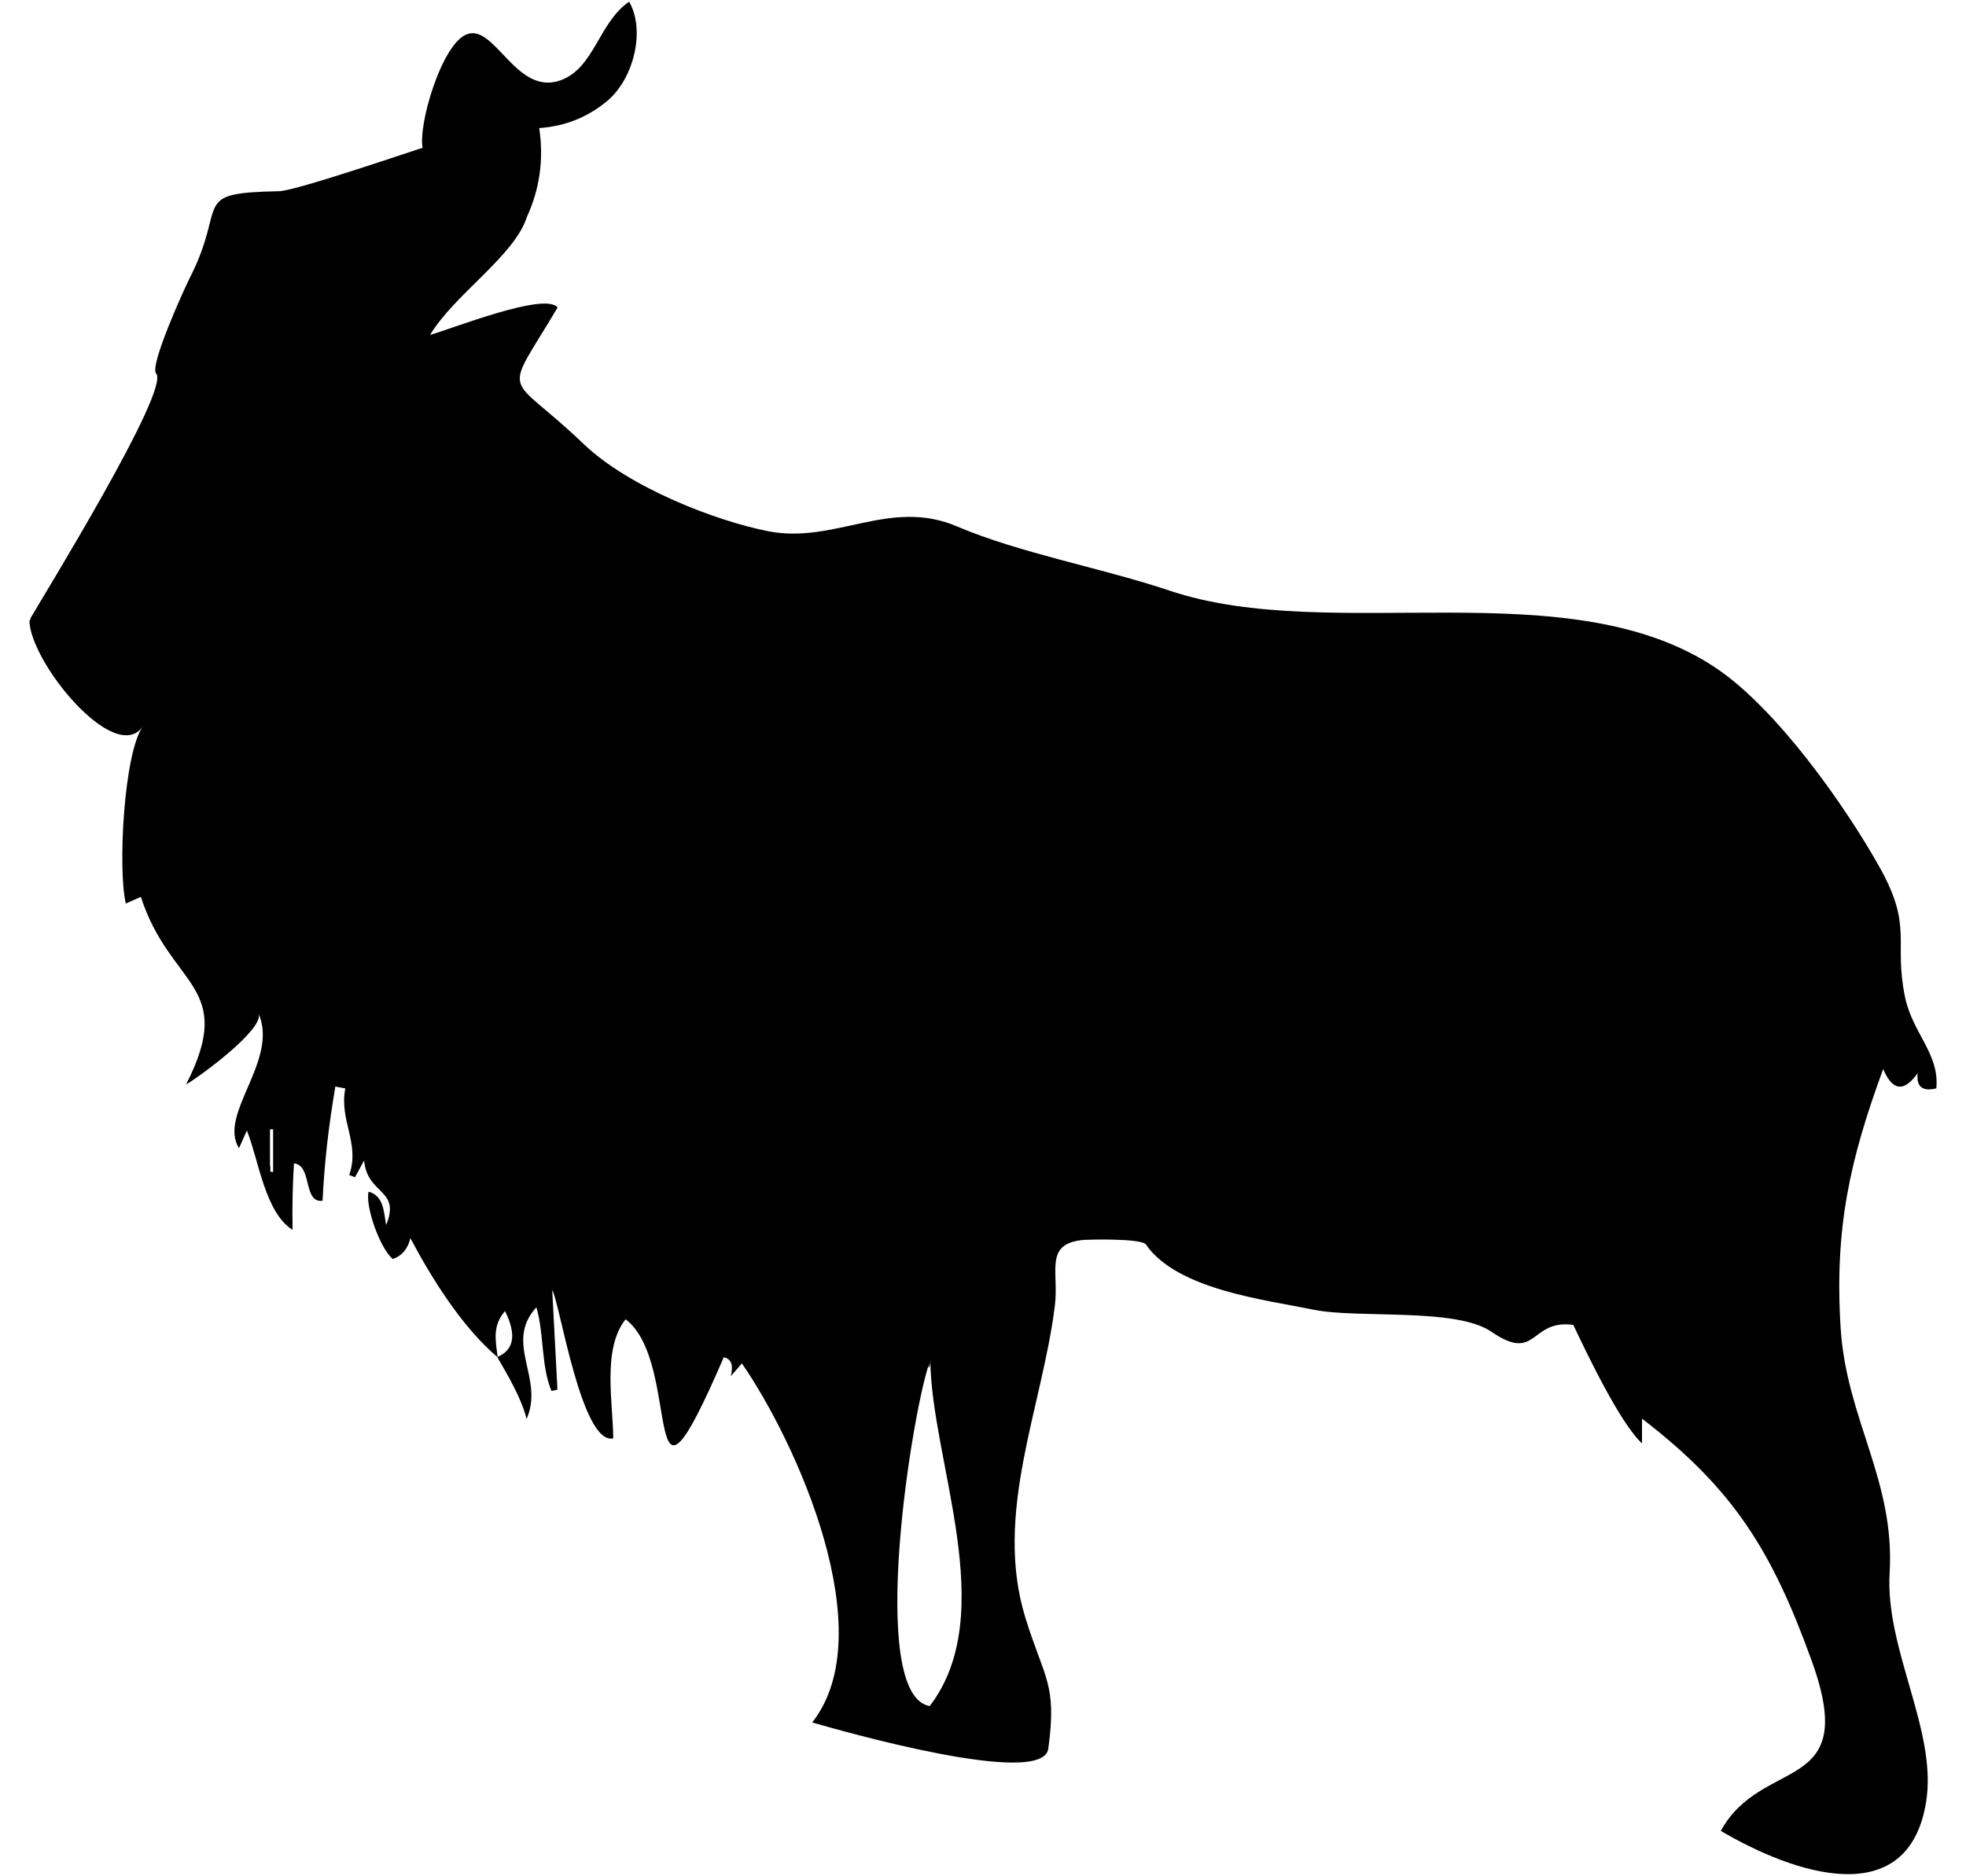 <svg xmlns="http://www.w3.org/2000/svg" viewBox="0 0 372 355" enable-background="new 0 0 372 355"><path fill-rule="evenodd" clip-rule="evenodd" d="M5.562 117.352c2.685-4.67 26.714-43.592 23.985-46.662-1.306-1.472 5.29-15.985 6.414-18.196 7.176-14.12-.18-15.961 16.873-16.31 3.259-.067 27.116-8.284 27.132-8.206-.857-4.328 3.457-19.093 8.074-21.36 5.447-2.676 9.46 11.605 17.971 8.6 6.449-2.277 7.233-10.911 13.032-14.903 3.205 5.588.751 15.057-4.532 19.098-3.587 2.887-7.748 4.495-12.484 4.826.89 5.884.108 11.5-2.346 16.85-2.318 7.305-13.667 14.59-18.306 22.289 3.992-1.097 21.81-8.217 24.131-5.176-10.57 17.782-9.839 11.675 4.935 25.826 8.623 8.26 25.115 14.597 34.937 16.509 12.626 2.458 22.989-6.332 35.668-.924 11.989 5.109 27.532 7.892 40.291 12.177 30.654 10.284 75.704-4.122 103.525 14.749 11.358 7.707 24.143 25.724 30.782 37.573 6.429 11.469 2.594 13.957 4.838 24.672 1.415 6.763 6.525 10.623 5.904 17.192-2.649.636-3.825-.326-3.528-2.886-2.589 3.656-4.766 3.397-6.53-.775-6.284 17.122-9.252 30.136-8.042 49.109 1.098 17.178 10.312 28.773 9.263 46.272-.87 14.477 9.093 29.925 6.899 43.35-3.406 20.901-24.956 13.625-38.845 5.451 7.867-14.34 26.43-6.605 17.217-32.145-7.54-20.891-14.796-32.555-32.124-45.874v4.686c-4.163-3.843-10.421-16.981-13.003-22.429-8.281-1.113-6.771 7.29-15.495 1.298-6.758-4.642-25.211-2.425-33.775-4.193-8.959-1.85-25.674-3.754-31.585-12.302-.853-1.236-11.051-.943-11.679-.892-7.704.629-4.755 5.924-5.555 12.411-2.384 19.319-11.655 39.339-5.6 59.047 3.565 11.611 6.046 12.446 4.346 24.848-1.038 7.556-39.603-3.521-44.667-4.975 13.302-16.902-2.904-52.905-13.304-67.947l-2.101 2.413c.527-2.109.081-3.299-1.337-3.572-16.153 37.496-7.538 1.134-18.567-7.199-4.497 5.651-2.345 15.97-2.345 22.546-6.029 1.275-10.124-25.795-11.539-28.076.308 5.886.648 12.369.988 18.851l-1.13.241c-1.997-4.781-1.355-10.653-2.858-15.832-6.197 6.806 1.576 13.432-1.859 21.147-1.005-4.548-5.51-11.491-5.531-11.731 3.185-1.344 3.67-4.244 1.456-8.699-2.382 2.775-1.82 5.407-1.385 8.758-6.755-5.753-12.415-14.817-16.523-22.562-.472 2.022-1.578 3.341-3.317 3.957-2.379-1.896-5.289-10.019-4.578-12.751 2.856.812 2.86 3.764 3.304 6.332 2.855-6.888-3.594-5.654-4.159-12.238l-1.721 3.171-1.092-.405c2.089-6.104-1.96-10.314-.743-16.394l-1.892-.353c-1.339 7.988-2.03 14.079-2.42 21.612-3.743.486-1.899-6.756-5.41-7.069-.256 4.186-.343 8.377-.263 12.57-5.233-3.269-6.422-13.297-8.643-18.799l-1.495 3.344c-4.036-6.415 7.613-16.628 3.691-25.503 1.251 2.84-10.965 11.874-13.702 13.442 9.631-18.87-3.005-18.327-8.555-35.503l-2.845 1.268c-1.557-6.606-.346-28.558 3.201-33.481-5.355 7.425-21.447-12.363-21.447-20.163.475-.827 0 .519 0 0zm170.475 140.086c-3.262 8.206-12.195 63.332-.118 65.442 13.431-17.569.278-46.355.118-65.442-.759 1.909.015 1.751 0 0zm-124.949-35.722l.59.098v-8.097l-.59.001v7.998c.197.033 0-2.667 0 0z"/></svg>